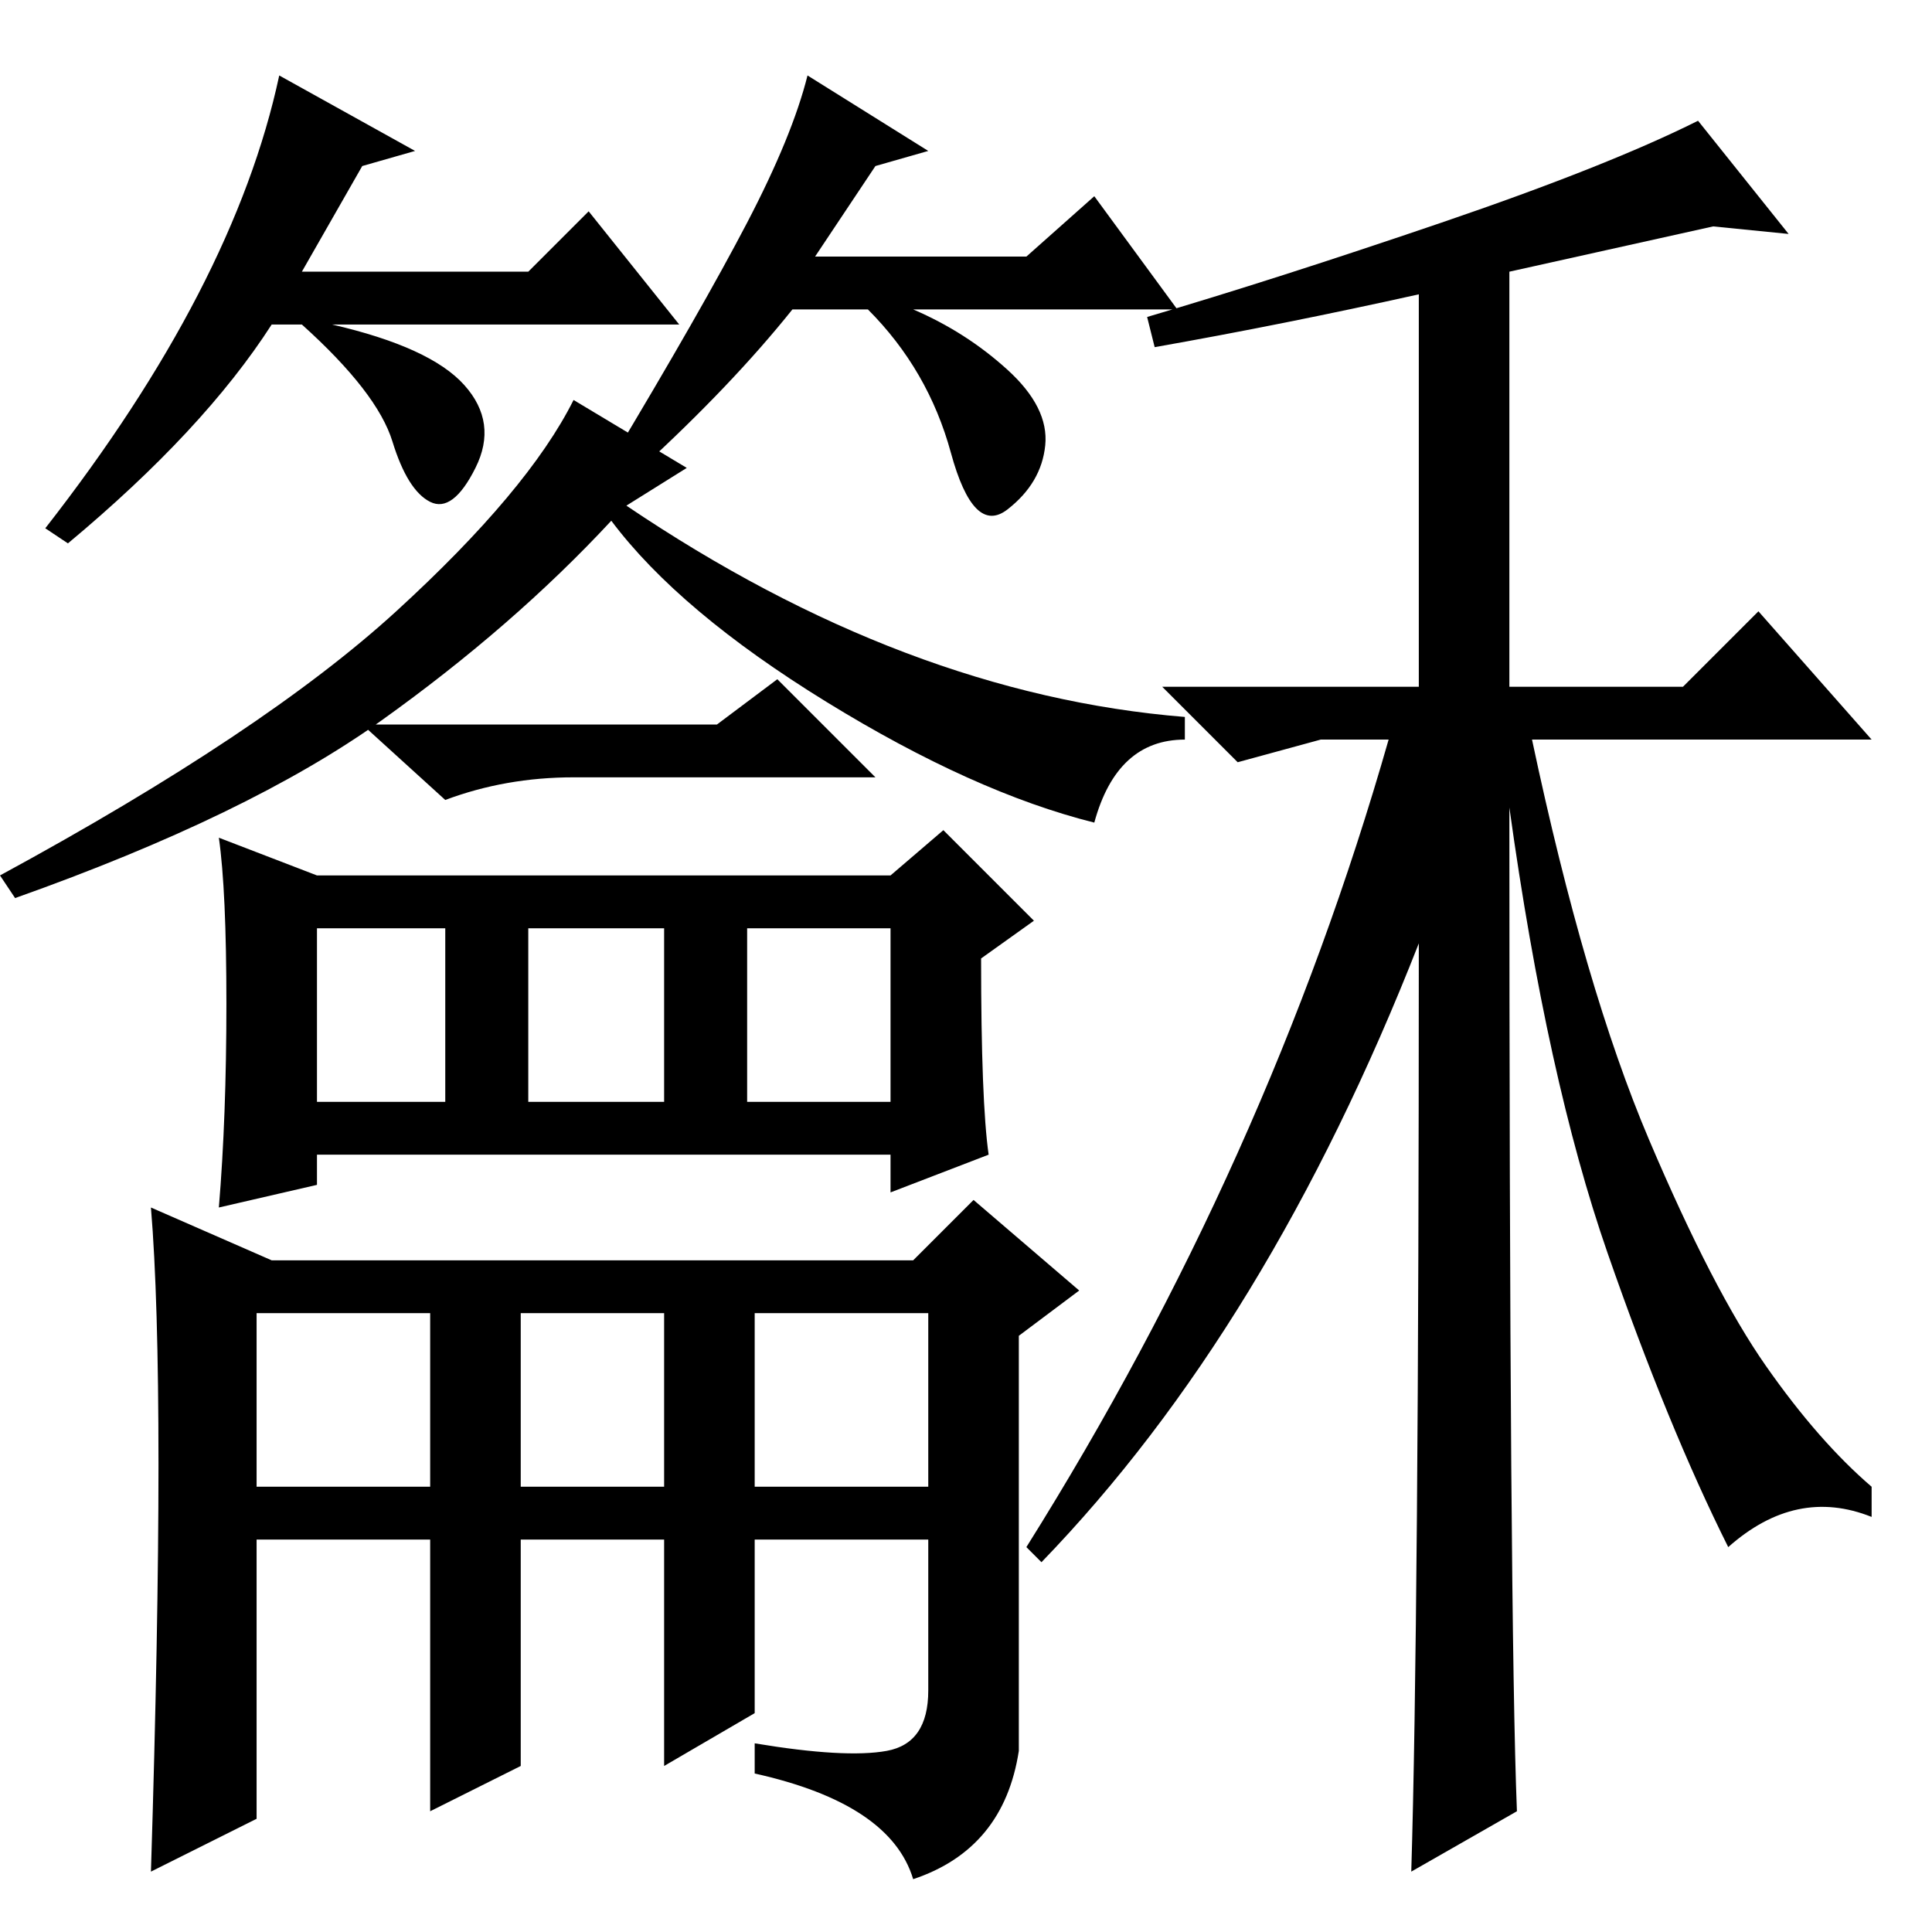 <?xml version="1.0" standalone="no"?>
<!DOCTYPE svg PUBLIC "-//W3C//DTD SVG 1.1//EN" "http://www.w3.org/Graphics/SVG/1.1/DTD/svg11.dtd" >
<svg xmlns="http://www.w3.org/2000/svg" xmlns:xlink="http://www.w3.org/1999/xlink" version="1.1" viewBox="0 -36 256 256">
  <g transform="matrix(1 0 0 -1 0 220)">
   <path fill="currentColor"
d="M48 234l-8 -14h30l8 8l12 -15h-46q13 -3 17.5 -8t1.5 -11t-6 -4.5t-5 8t-12 15.5h-4q-9 -14 -27 -29l-3 2q25 32 31 60l18 -10zM85 194l-4 1q12 20 18 31.5t8 19.5l16 -10l-7 -2l-8 -12h28l9 8l11 -15h-35q7 -3 12.5 -8t5 -10t-5 -8.5t-7.5 7.5t-11 19h-10
q-8 -10 -20 -21zM34 59h23v23h-23v-23zM69 59h19v23h-19v-23zM100 59h23v23h-23v-23zM21 62q0 22 -1 34l16 -7h85l8 8l14 -12l-8 -6v-55q-2 -13 -14 -17q-3 10 -21 14v4q12 -2 17.5 -1t5.5 8v20h-23v-23l-12 -7v30h-19v-30l-12 -6v36h-23v-37l-14 -7q1 32 1 54zM42 110h17
v23h-17v-23zM70 110h18v23h-18v-23zM99 110h19v23h-19v-23zM42 140h76l7 6l12 -12l-7 -5q0 -19 1 -26l-13 -5v5h-76v-4l-13 -3q1 12 1 27t-1 22zM229 51q-8 16 -16 39t-13 59q0 -108 1 -133l-14 -8q1 33 1 123q-20 -51 -50 -82l-2 2q32 51 48 107h-9l-11 -3l-10 10h34v52
q-18 -4 -35 -7l-1 4q17 5 39 12.5t34 13.5l12 -15l-10 1l-27 -6v-55h23l10 10l15 -17h-45q7 -33 15.5 -53t15.5 -30t14 -16v-4q-10 4 -19 -4zM76 153q-9 0 -17 -3l-11 10h47l8 6l13 -13h-40zM50.5 160.5q-17.5 -12.5 -48.5 -23.5l-2 3q35 19 52.5 35t23.5 28l15 -9l-8 -5
q37 -25 74 -28v-3q-9 0 -12 -11q-16 4 -35.5 16t-28.5 24q-13 -14 -30.5 -26.5z" />
  </g>

</svg>
